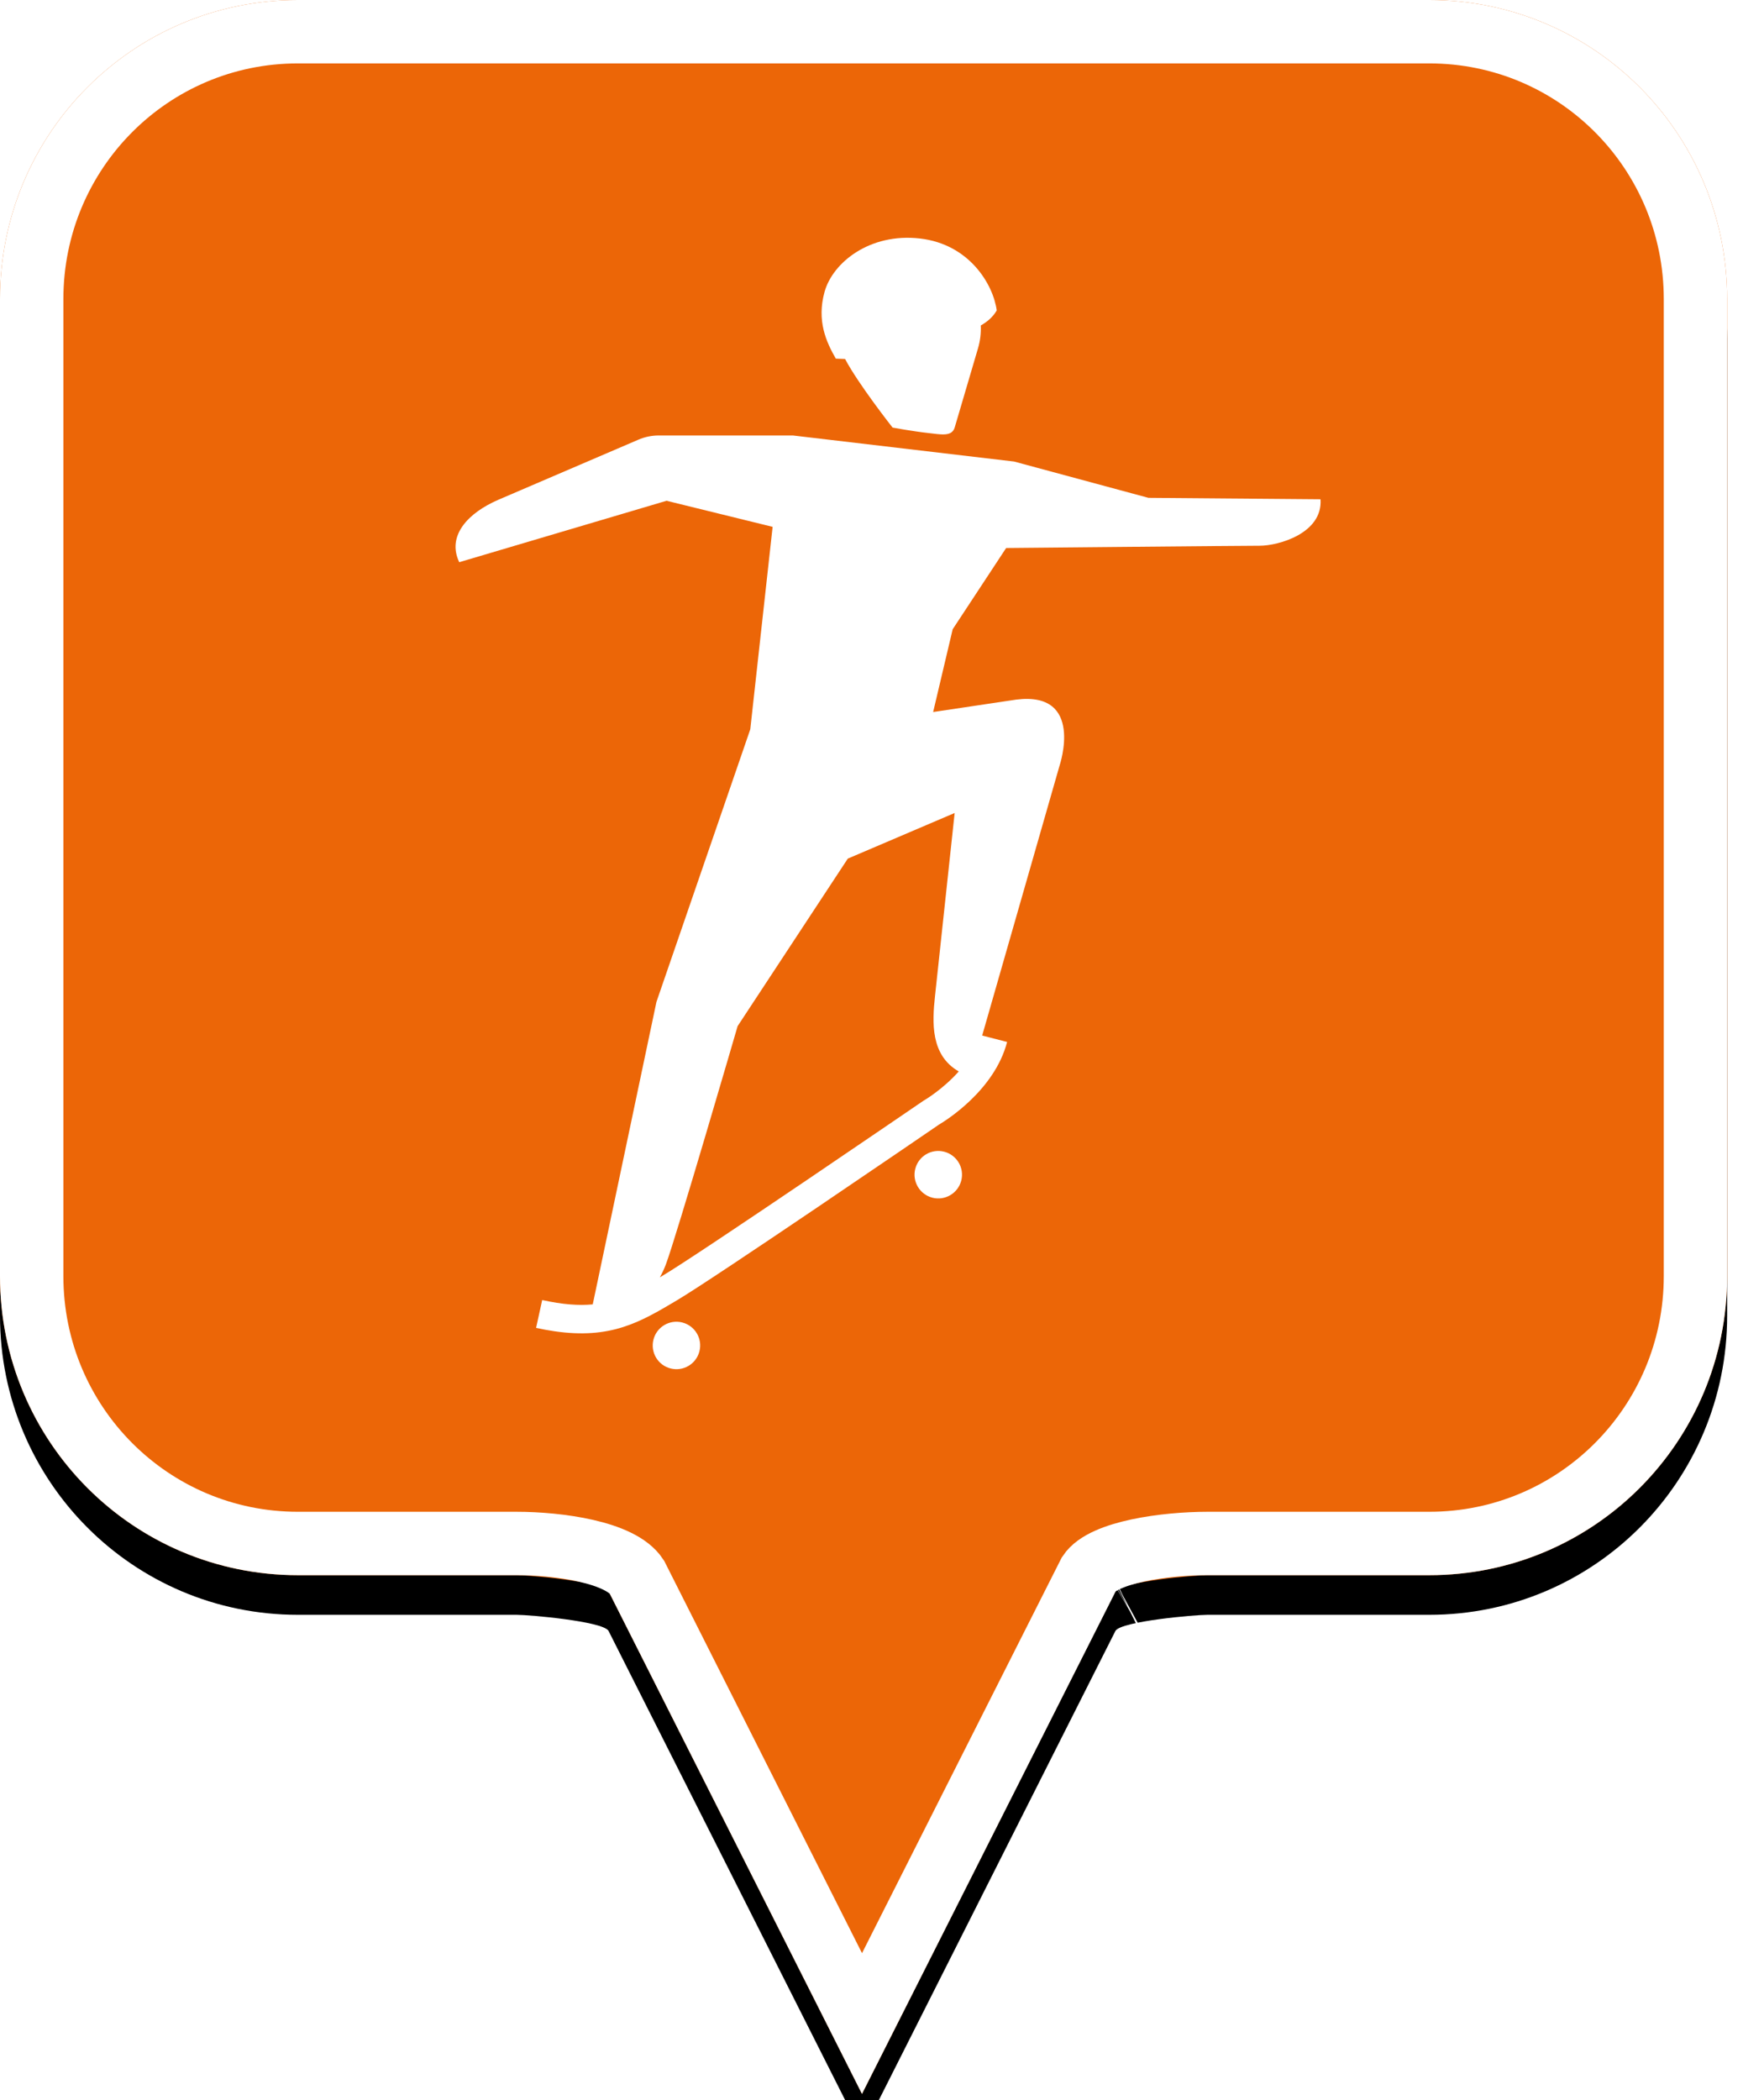 <?xml version="1.0" encoding="UTF-8"?>
<svg width="44px" height="53px" viewBox="0 0 44 53" version="1.1" xmlns="http://www.w3.org/2000/svg" xmlns:xlink="http://www.w3.org/1999/xlink">
    <!-- Generator: Sketch 49.2 (51160) - http://www.bohemiancoding.com/sketch -->
    <title>location-pin-selected</title>
    <desc>Created with Sketch.</desc>
    <defs>
        <path d="M7.52,2.74985211e-16 C3.36,2.74985211e-16 0,3.373 0,7.548 L0,32.202 C0,36.377 3.36,39.75 7.52,39.75 L13.04,39.75 C13.36,39.75 15.2,39.911 15.36,40.152 L21.76,52.839 L28.16,40.152 C28.32,39.911 30.16,39.75 30.48,39.75 L36.08,39.75 C40.24,39.75 43.6,36.377 43.6,32.202 L43.6,7.548 C43.6,3.373 40.24,0 36.08,0 C31.553,4.35829201e-17 28.159,7.62701102e-17 25.895,9.80615702e-17 C21.812,1.37377935e-16 15.687,1.96352482e-16 7.52,2.74985211e-16 Z" id="path-1"></path>
        <filter x="-18.3%" y="-13.2%" width="136.7%" height="130.3%" filterUnits="objectBoundingBox" id="filter-2">
            <feOffset dx="0" dy="1" in="SourceAlpha" result="shadowOffsetOuter1"></feOffset>
            <feGaussianBlur stdDeviation="2.5" in="shadowOffsetOuter1" result="shadowBlurOuter1"></feGaussianBlur>
            <feComposite in="shadowBlurOuter1" in2="SourceAlpha" operator="out" result="shadowBlurOuter1"></feComposite>
            <feColorMatrix values="0 0 0 0 0   0 0 0 0 0   0 0 0 0 0  0 0 0 0.272 0" type="matrix" in="shadowBlurOuter1"></feColorMatrix>
        </filter>
    </defs>
    <g id="location-pin-selected" stroke="none" stroke-width="1" fill="none" fill-rule="evenodd">
        <g id="location-pin-orange">
            <g id="Path">
                <use fill="black" fill-opacity="1" filter="url(#filter-2)" xlink:href="#path-1"></use>
                <use fill="#EC6607" fill-rule="evenodd" xlink:href="#path-1"></use>
                <path stroke="#FFFFFF" stroke-width="1.6" d="M21.76,51.064 L27.494,39.709 C27.856,39.163 29.433,38.95 30.48,38.95 L36.08,38.95 C39.797,38.95 42.8,35.936 42.8,32.202 L42.8,7.548 C42.8,3.814 39.797,0.8 36.08,0.8 C29.856,0.8 29.856,0.8 25.895,0.8 C18.749,0.8 18.749,0.8 7.52,0.8 C3.803,0.8 0.8,3.814 0.8,7.548 L0.8,32.202 C0.8,35.936 3.803,38.95 7.52,38.95 L13.04,38.95 C14.087,38.95 15.664,39.163 16.074,39.791 L21.76,51.064 Z M28.605,40.802 C28.603,40.803 28.601,40.803 28.599,40.804 C28.603,40.802 28.608,40.8 28.612,40.798 Z"></path>
            </g>
        </g>
        <g id="skateboard" transform="translate(6, 6)" fill="#FFFFFF">
            <path d="M15.333,3.059 C15.673,3.701 16.532,4.79 16.532,4.79 C16.532,4.79 17.046,4.885 17.422,4.926 C17.755,4.963 18.03,5.028 18.101,4.785 C18.269,4.215 18.596,3.104 18.689,2.788 C18.746,2.595 18.767,2.402 18.759,2.213 C18.92,2.122 19.066,2 19.161,1.834 C19.077,1.191 18.48,0.161 17.219,0.018 C15.958,-0.125 15.022,0.623 14.815,1.365 C14.612,2.095 14.858,2.63 15.099,3.05 L15.333,3.059 Z M25.797,7.772 C25.32,7.772 19.399,7.829 19.399,7.829 L18.049,9.88 L17.556,11.968 L19.659,11.654 C21.385,11.441 20.748,13.318 20.748,13.318 L18.794,20.132 L19.423,20.294 C19.107,21.518 17.861,22.287 17.707,22.377 C17.357,22.617 12.052,26.243 11.074,26.822 C10.159,27.365 9.419,27.803 7.987,27.593 C7.843,27.572 7.692,27.544 7.533,27.509 L7.687,26.807 C8.203,26.92 8.61,26.95 8.963,26.916 L10.571,19.284 L12.94,12.404 L13.504,7.295 L10.826,6.637 L5.593,8.187 C5.274,7.516 5.816,6.94 6.589,6.608 C7.362,6.276 10.116,5.095 10.116,5.095 C10.278,5.025 10.453,4.989 10.63,4.989 L14.015,4.989 L19.599,5.647 L22.991,6.563 L27.335,6.599 C27.394,7.458 26.274,7.772 25.797,7.772 Z M17.834,23.063 C17.513,22.981 17.187,23.174 17.105,23.495 C17.023,23.815 17.217,24.142 17.537,24.224 C17.858,24.306 18.184,24.112 18.266,23.792 C18.348,23.471 18.154,23.145 17.834,23.063 Z M11.224,27.373 C10.904,27.291 10.577,27.484 10.496,27.805 C10.414,28.125 10.607,28.452 10.928,28.533 C11.248,28.615 11.574,28.422 11.656,28.101 C11.738,27.781 11.545,27.455 11.224,27.373 Z M12.62,19.895 C12.62,19.895 11.076,25.201 10.806,25.916 C10.761,26.033 10.711,26.138 10.657,26.234 C10.674,26.224 10.691,26.214 10.708,26.204 C11.677,25.629 17.256,21.815 17.312,21.777 L17.337,21.762 C17.344,21.758 17.804,21.487 18.203,21.038 C17.486,20.627 17.532,19.797 17.603,19.138 C17.674,18.478 18.099,14.516 18.099,14.516 L15.402,15.667 L12.62,19.895 Z" id="Fill-1"></path>
        </g>
    </g>
</svg>